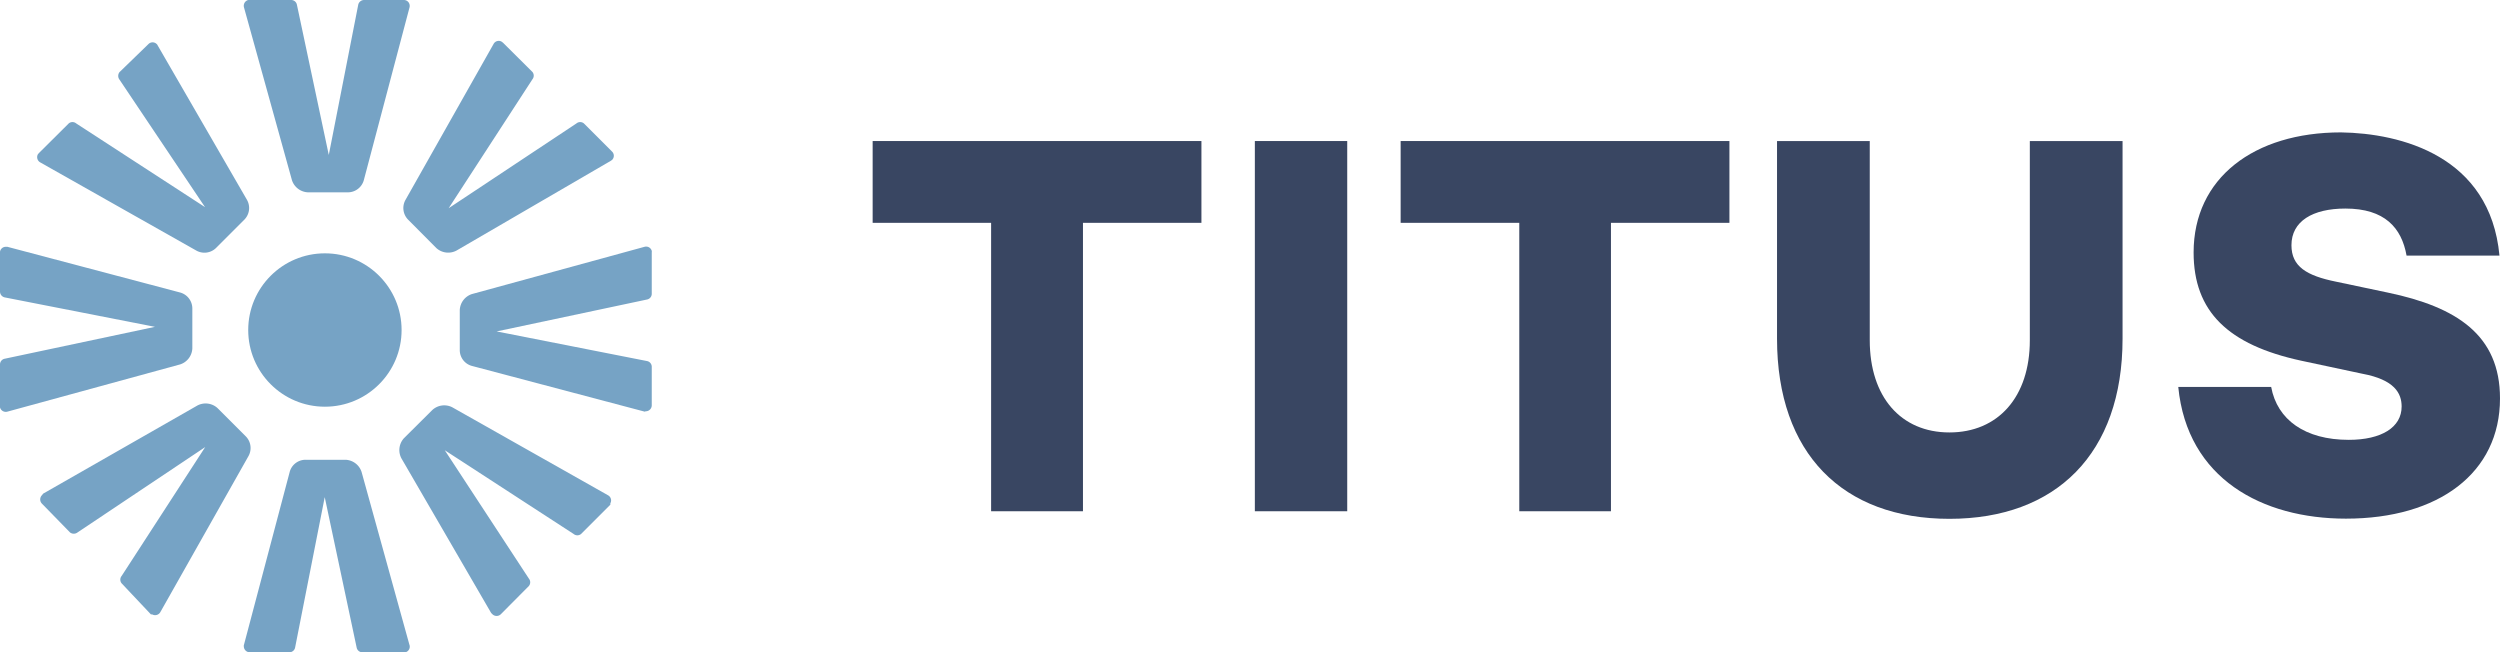 <svg xmlns="http://www.w3.org/2000/svg" viewBox="0 0 141.81 36.99"><defs><style>.cls-1{fill:#76a3c5;}.cls-2{fill:#394662;}</style></defs><title>Accel_Logo_Titus</title><g id="Layer_2" data-name="Layer 2"><g id="Web"><path class="cls-1" d="M23.23.42l-2.59,9.79a.94.94,0,0,1-.91.7H17.47a1,1,0,0,1-.91-.69L13.84.42A.34.34,0,0,1,14.08,0h2.43a.33.33,0,0,1,.33.26l1.81,8.53L20.32.27A.34.34,0,0,1,20.65,0h2.26a.33.33,0,0,1,.33.33A.28.28,0,0,1,23.23.42Z"/><path class="cls-1" d="M13.84,36.57l2.59-9.79a.93.93,0,0,1,.91-.7H19.6a1,1,0,0,1,.91.69l2.71,9.79A.33.33,0,0,1,23,37l-.09,0H20.55a.33.33,0,0,1-.32-.27l-1.81-8.53-1.68,8.53a.33.33,0,0,1-.32.27H14.16a.34.34,0,0,1-.33-.34A.19.19,0,0,1,13.84,36.57Z"/><path class="cls-1" d="M36.57,23.35l-9.79-2.59a.93.93,0,0,1-.7-.91V17.59a1,1,0,0,1,.69-.91L36.56,14a.33.33,0,0,1,.41.23.29.29,0,0,1,0,.09v2.35a.33.33,0,0,1-.27.32l-8.53,1.81,8.53,1.68a.33.33,0,0,1,.27.32V23a.34.34,0,0,1-.34.33Z"/><path class="cls-1" d="M.42,14l9.79,2.59a.94.94,0,0,1,.7.91v2.26a1,1,0,0,1-.69.91L.42,23.35A.34.34,0,0,1,0,23.11.28.28,0,0,1,0,23V20.68a.33.33,0,0,1,.26-.33l8.53-1.81L.27,16.87A.34.34,0,0,1,0,16.54V14.28A.33.33,0,0,1,.33,14Z"/><path class="cls-1" d="M34.65,9.12,25.9,14.21a1,1,0,0,1-1.15-.14l-1.59-1.6A.94.94,0,0,1,23,11.34l5-8.85a.33.33,0,0,1,.45-.13l.08.06L30.2,4.08a.33.33,0,0,1,0,.42l-4.75,7.31L32.7,7a.33.33,0,0,1,.42,0l1.6,1.6a.33.33,0,0,1,0,.47Z"/><path class="cls-1" d="M2.45,28,11.2,23a1,1,0,0,1,1.14.15l1.6,1.6a.94.94,0,0,1,.15,1.13l-5,8.85a.34.34,0,0,1-.46.12l-.07,0L6.9,33.09a.33.33,0,0,1,0-.42l4.74-7.31L4.4,30.2a.35.35,0,0,1-.43,0L2.38,28.57a.34.34,0,0,1,0-.48Z"/><path class="cls-1" d="M27.86,34.77,22.77,26a1,1,0,0,1,.15-1.15l1.6-1.59a1,1,0,0,1,1.13-.16l8.85,5a.33.33,0,0,1,.12.45.35.35,0,0,1,0,.08l-1.66,1.66a.33.33,0,0,1-.42,0l-7.31-4.75L30,32.82a.33.33,0,0,1,0,.42l-1.59,1.6a.34.34,0,0,1-.48,0Z"/><path class="cls-1" d="M8.94,2.57,14,11.32a.94.94,0,0,1-.14,1.14l-1.6,1.6a.94.94,0,0,1-1.13.15l-8.85-5a.34.34,0,0,1-.13-.46l.06-.07L3.9,7a.33.33,0,0,1,.42,0l7.31,4.75L6.78,4.52a.35.35,0,0,1,0-.43L8.42,2.5a.33.33,0,0,1,.47,0A.18.18,0,0,1,8.94,2.57Z"/><circle class="cls-1" cx="18.43" cy="18.72" r="4.35"/><path class="cls-2" d="M68.15,12.64H61.43V29H56.22V12.64H49.5V8H68.15Z"/><path class="cls-2" d="M76.42,8V29H71.18V8Z"/><path class="cls-2" d="M98.1,12.64H91.38V29h-5.2V12.64H79.45V8H98.1Z"/><path class="cls-2" d="M120.4,19.21c0,6.53-3.78,10.22-9.82,10.22s-9.78-3.69-9.78-10.22V8h5.26V19.3c0,3.22,1.77,5.23,4.52,5.23s4.56-2,4.56-5.23V8h5.26Z"/><path class="cls-2" d="M141.78,14.5h-5.27c-.28-1.58-1.24-2.67-3.47-2.67-1.86,0-3.06.72-3.06,2.08,0,1.21.86,1.73,2.54,2.07l2.94.62c3.87.81,6.35,2.39,6.35,6,0,4.22-3.47,6.82-8.74,6.82-4.74,0-9-2.26-9.51-7.47h5.27c.34,1.86,1.92,3,4.4,3,1.86,0,3-.71,3-1.89,0-.75-.4-1.52-2.23-1.86l-3.47-.74c-4.15-.9-6.1-2.79-6.1-6.14,0-4.21,3.41-6.81,8.36-6.81C136.17,7.56,141.25,8.83,141.78,14.5Z"/></g></g></svg>
